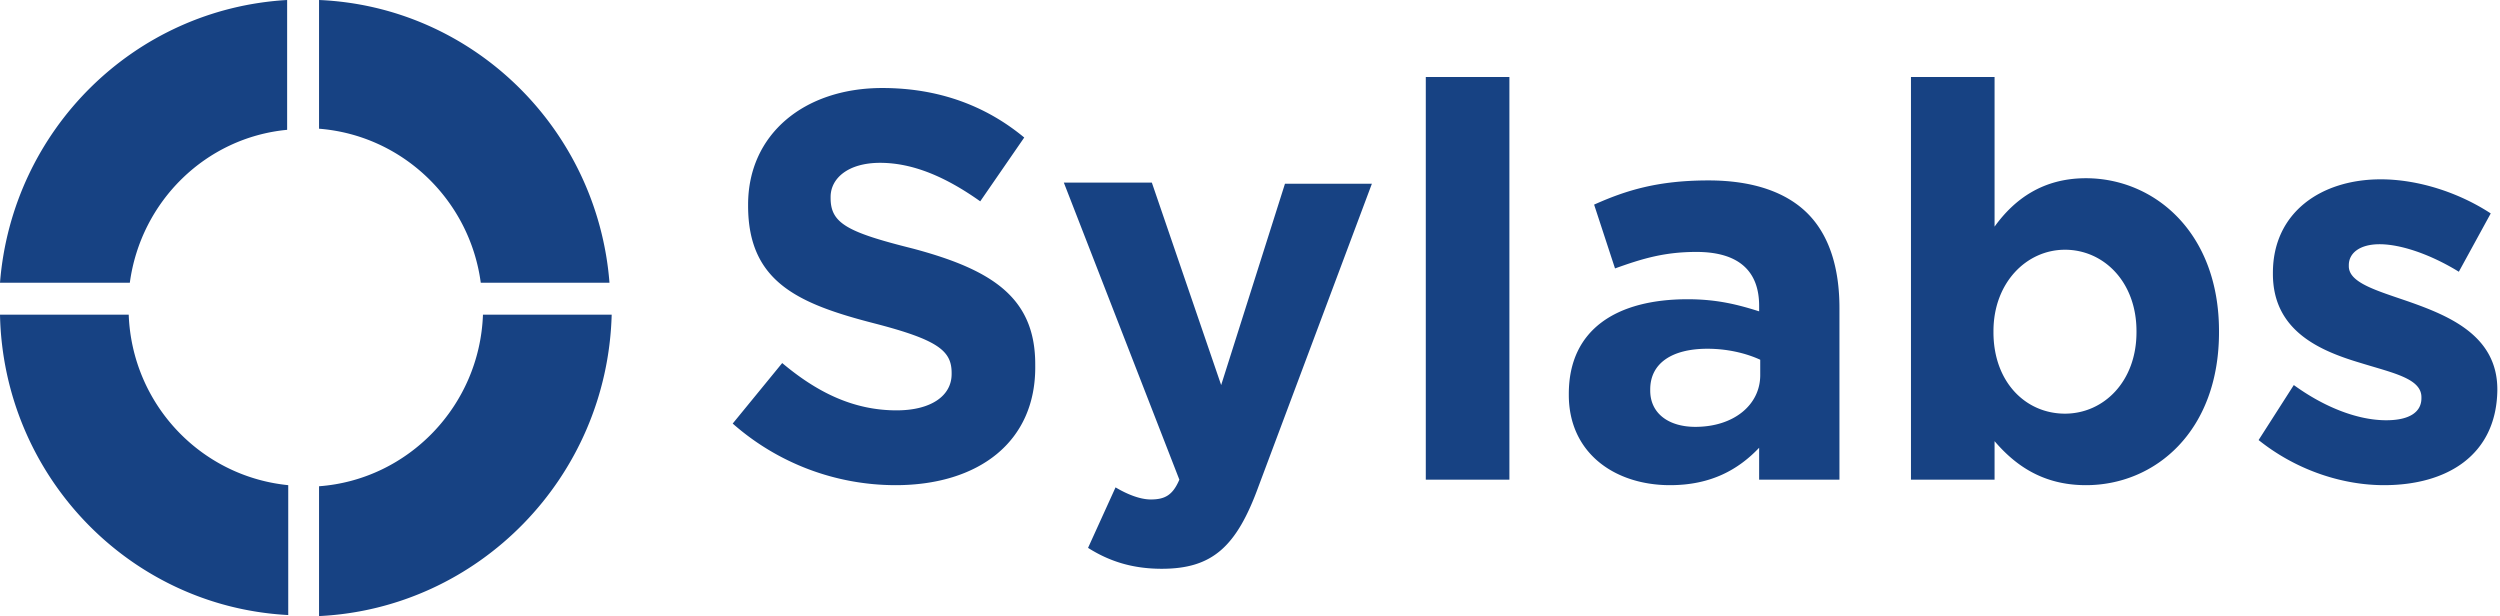<svg fill="none" xmlns="http://www.w3.org/2000/svg" viewBox="0 0 771 190">
  <path d="M276.179 149.625a75.993 75.993 0 0 1-50.214-19l15.267-18.661c10.518 8.822 21.715 14.59 35.286 14.59 10.518 0 16.964-4.411 16.964-11.197v-.339c0-6.786-4.071-10.179-23.75-15.268-23.75-6.107-39.017-12.893-39.017-36.304v-.339c0-21.714 17.303-35.964 41.392-35.964 17.304 0 31.893 5.428 43.768 15.268l-13.571 19.678c-10.518-7.464-20.697-11.875-30.875-11.875-9.839 0-15.268 4.75-15.268 10.518v.34c0 7.803 5.089 10.517 25.446 15.607 24.09 6.446 37.661 14.928 37.661 35.625v.339c.339 23.75-17.643 36.982-43.089 36.982Zm100.428-30.875 19.679-62.09h26.804l-34.947 93.304c-6.786 18.661-14.25 25.447-29.857 25.447-9.161 0-16.286-2.375-22.732-6.447l8.482-18.66c3.393 2.035 7.464 3.732 10.857 3.732 4.411 0 6.786-1.357 8.822-6.107L328.09 56.321h27.142l21.375 62.429Zm63.108 29.179V23.75H465.5v124.179h-25.785Zm75.321 1.696c-16.964 0-31.214-9.839-31.214-27.821v-.34c0-20.018 14.928-29.178 36.643-29.178 9.16 0 15.607 1.696 22.053 3.732V94.32c0-10.857-6.446-16.625-19.339-16.625-9.839 0-16.625 2.036-25.107 5.09l-6.447-19.679c9.84-4.41 19.679-7.464 35.286-7.464 13.911 0 24.089 3.732 30.536 10.178 6.785 6.786 9.839 16.965 9.839 29.179v52.929h-24.768v-9.84c-6.446 6.786-14.928 11.536-27.482 11.536Zm7.804-17.982c11.875 0 20.017-6.786 20.017-15.947v-4.75c-4.41-2.035-10.178-3.392-16.285-3.392-10.857 0-17.643 4.41-17.643 12.553v.339c0 7.125 5.768 11.197 13.911 11.197Zm120.446 17.982c-13.571 0-22.054-6.446-28.161-13.571v11.875H589.34V23.75h25.785v46.143c6.107-8.482 14.929-14.929 28.161-14.929 21.036 0 41.054 16.625 41.054 47.161v.339c0 30.536-19.679 47.161-41.054 47.161Zm-6.446-22.054c11.875 0 22.053-9.839 22.053-25.107v-.339c0-15.268-10.178-25.107-22.053-25.107s-22.054 10.178-22.054 25.107v.339c0 15.268 9.839 25.107 22.054 25.107Zm98.392 22.054c-12.553 0-26.803-4.411-38.678-13.911l10.857-16.964c9.839 7.125 20.018 10.857 28.5 10.857 7.464 0 10.857-2.714 10.857-6.786v-.339c0-5.768-8.821-7.464-18.661-10.518-12.553-3.732-27.142-9.839-27.142-27.482v-.34c0-18.66 14.928-28.838 33.25-28.838 11.535 0 24.089 4.071 33.928 10.517l-9.839 17.983c-8.822-5.429-17.982-8.483-24.429-8.483-6.107 0-9.5 2.715-9.5 6.447v.34c0 5.088 8.482 7.463 18.322 10.856 12.553 4.411 27.482 10.518 27.482 27.143v.339c-.339 20.018-15.607 29.179-34.947 29.179ZM88.554 189.661C39.696 186.946 1.018 146.571 0 97.036h39.696c1.018 27.482 22.054 49.875 49.197 52.589v40.036h-.34Zm9.839.339v-40.036c27.482-2.035 49.536-24.768 50.553-52.928h39.697c-1.357 50.214-41.054 90.589-90.25 92.964ZM88.553 0v40.036C63.447 42.41 43.43 62.089 40.037 87.196H0C3.732 40.036 41.393 2.714 88.554 0Zm9.84 0c47.5 2.036 85.839 39.696 89.571 87.196h-39.696c-3.393-25.446-24.089-45.464-49.875-47.5V0Z" fill="#174283"/>
</svg>
